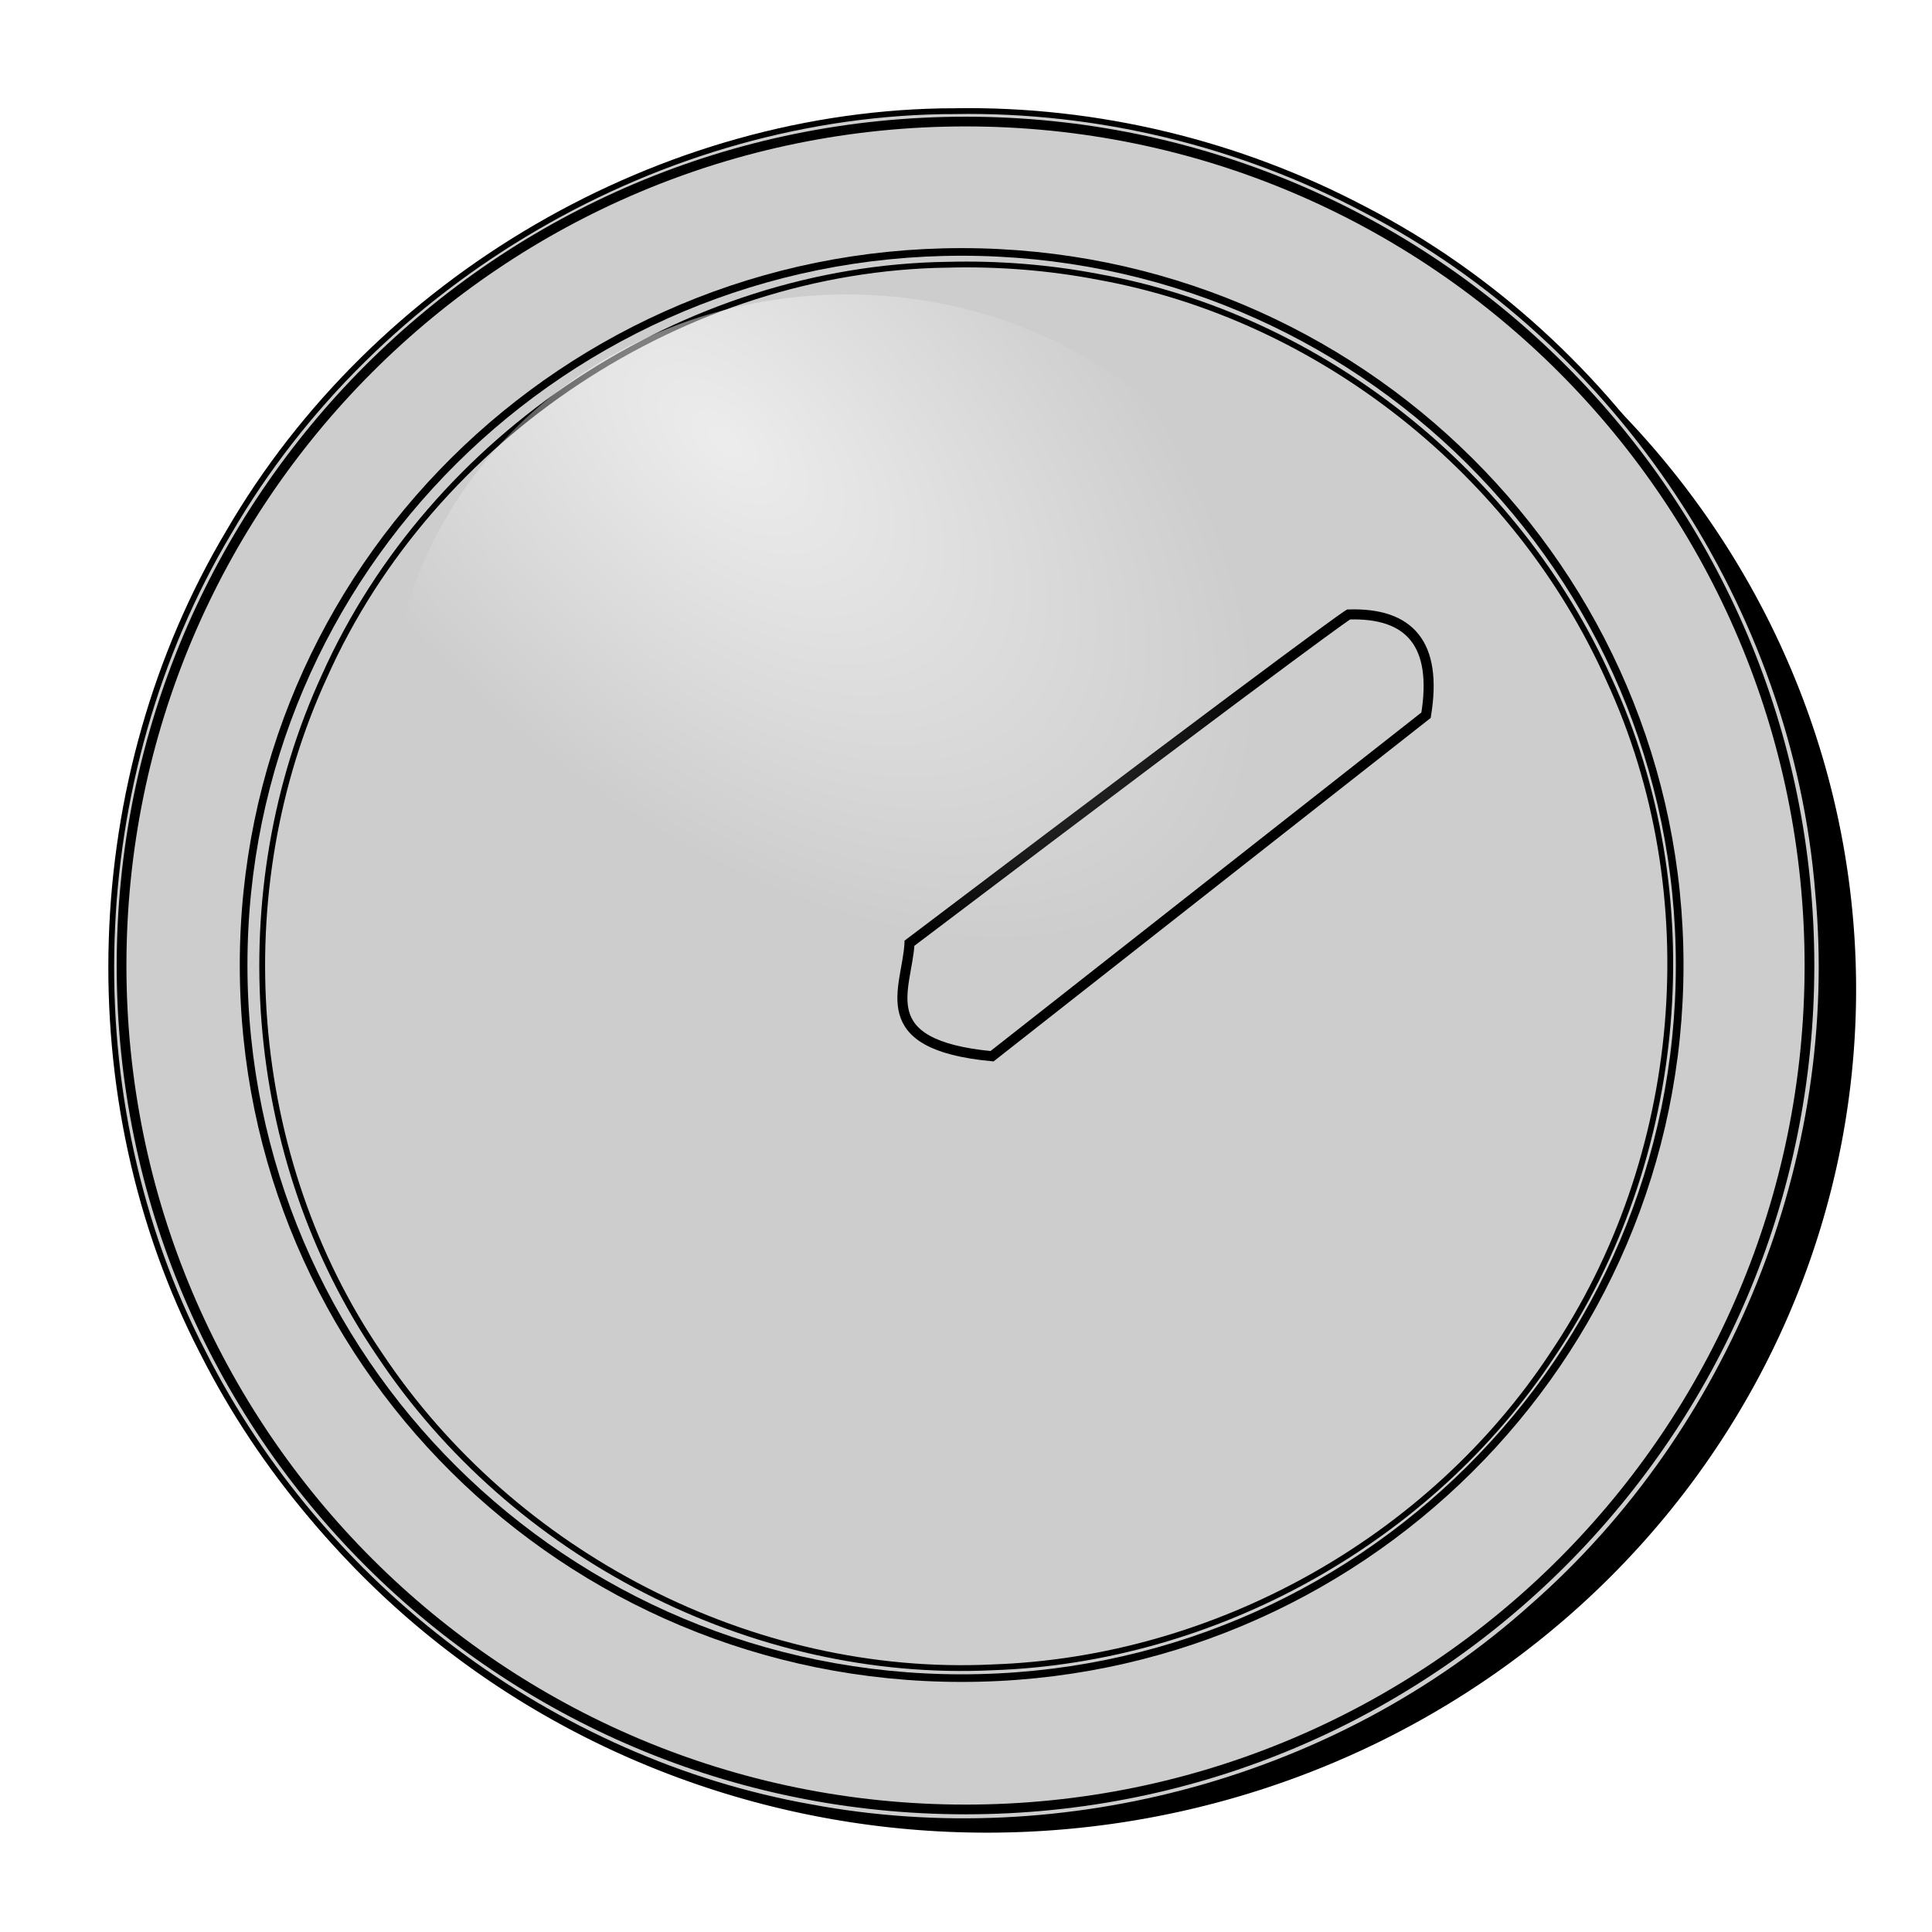 <?xml version="1.0" encoding="UTF-8"?>
<svg width="500" height="500" version="1.0" xmlns="http://www.w3.org/2000/svg" xmlns:cc="http://creativecommons.org/ns#" xmlns:dc="http://purl.org/dc/elements/1.1/" xmlns:rdf="http://www.w3.org/1999/02/22-rdf-syntax-ns#" xmlns:xlink="http://www.w3.org/1999/xlink">
  <defs>
    <filter id="filter3409">
      <feGaussianBlur stdDeviation="17.268"/>
    </filter>
    <filter id="filter4294">
      <feGaussianBlur stdDeviation="3.006"/>
    </filter>
    <radialGradient id="radialGradient4313" cx="601.766" cy="105.553" r="227.143" gradientTransform="matrix(.47 -.462 .829 .833 215.699 287.041)" gradientUnits="userSpaceOnUse">
      <stop style="stop-color:#ffffff" offset="0"/>
      <stop style="stop-color:#ffffff;stop-opacity:0" offset="1"/>
    </radialGradient>
    <filter id="filter4415">
      <feGaussianBlur stdDeviation="4.367"/>
    </filter>
    <filter id="filter4435">
      <feGaussianBlur stdDeviation="3.212"/>
    </filter>
  </defs>
  <g transform="translate(-135.154 -190.866)">
    <path transform="matrix(.953 0 0 .936 36.585 74.29)" d="m591.429 398.076a220 217.143 0 1 1-440 0 220 217.143 0 1 1 440 0z" style="fill:none;filter:url(#filter3409);stroke-linecap:round;stroke-width:32.1;stroke:#000000"/>
  </g>
  <g>
    <path d="m455.267 258.184a206.359 206.359 0 1 1-412.719 0 206.359 206.359 0 1 1 412.719 0z" style="fill:#cdcdcd"/>
  </g>
  <g>
    <g style="fill:#cdcdcd">
      <path d="m250 29.094c-121.939 0-220.906 98.968-220.906 220.906 0 121.939 98.968 220.906 220.906 220.906s220.906-98.968 220.906-220.906-98.968-220.906-220.906-220.906zm0 40.031c101.014-4e-6 183 81.035 183 180.875 1e-5 99.84-81.986 180.875-183 180.875s-183-81.035-183-180.875c1e-6 -99.84 81.986-180.875 183-180.875z" style="fill:#cdcdcd"/>
      <path transform="matrix(.798 -.603 .596 .803 0 0)" d="m41.821 334.782 142.436 0.993c13.448 9.087 16.965 28.159-1.838 38.206l-140.452-1.269c-17.751-12.806-13.437-25.531-0.147-37.93z" style="fill:#cdcdcd"/>
    </g>
  </g>
  <g transform="translate(-135.154 -190.866)">
    <path transform="matrix(1.006 0 0 1.006 136.845 183.909)" d="m246.719 38.188c-119.896 0-217.125 97.228-217.125 217.125s97.228 217.094 217.125 217.094 217.094-97.196 217.094-217.094c0-119.897-97.197-217.125-217.094-217.125z" style="fill:none;filter:url(#filter4415);stroke-linecap:round;stroke-width:2.5;stroke:#000000"/>
    <path transform="matrix(.873 0 0 .867 168.654 219.271)" d="m246.719 42.438c-117.604 0-212.875 95.271-212.875 212.875s95.269 212.844 212.875 212.844 212.844-95.238 212.844-212.844c0-117.606-95.24-212.875-212.844-212.875z" style="fill:none;filter:url(#filter4435);stroke-linecap:round;stroke-width:2.273;stroke:#000000"/>
    <path transform="translate(135.154 190.866)" d="m235.382 244.095c108.776-82.357 113.618-85.072 113.618-85.072 15.888-0.51 23.077 7.678 20.058 26.075l-112.322 88.253c-31.49-2.982-22.011-17.344-21.354-29.255z" style="fill:none;filter:url(#filter4294);stroke-width:2.6;stroke:#000000"/>
    <path d="m380.476 259.376c-68.24 0.899-133.483 44.233-161.288 106.346-25.753 55.833-20.571 124.821 14.221 175.722 34.398 51.705 96.214 83.931 158.579 80.929 57.644-1.947 113.232-32.856 144.949-80.906 34.286-50.792 40.353-119.165 14.586-174.842-23.817-53.172-74.458-93.686-132.101-104.102-12.806-2.451-25.877-3.479-38.947-3.148z" style="fill:none;stroke-linecap:round;stroke-width:1.503;stroke:#000000"/>
    <path d="m382.312 219.625c-76.041 0.131-149.917 43.436-187.946 108.986-37.909 63.636-40.687 146.547-6.679 212.327 30.672 60.626 90.239 105.747 157.389 117.652 65.852 12.238 136.679-7.086 186.579-51.808 51.863-45.406 80.492-116.081 74.031-184.938-5.876-73.795-51.572-142.696-117.281-176.719-32.553-17.209-69.257-26.086-106.094-25.5z" style="fill:none;stroke-linecap:round;stroke-width:1.5;stroke:#000000"/>
    <path transform="matrix(.637 0 0 .602 -50.611 246.713)" d="m635.719 33.812c-102.962 0-185.719 82.732-185.719 185.688 0 102.955 82.764 185.719 185.719 185.719s185.687-82.757 185.688-185.719c0-102.962-82.725-185.688-185.688-185.688z" style="fill:url(#radialGradient4313);opacity:.63"/>
  </g>
</svg>
